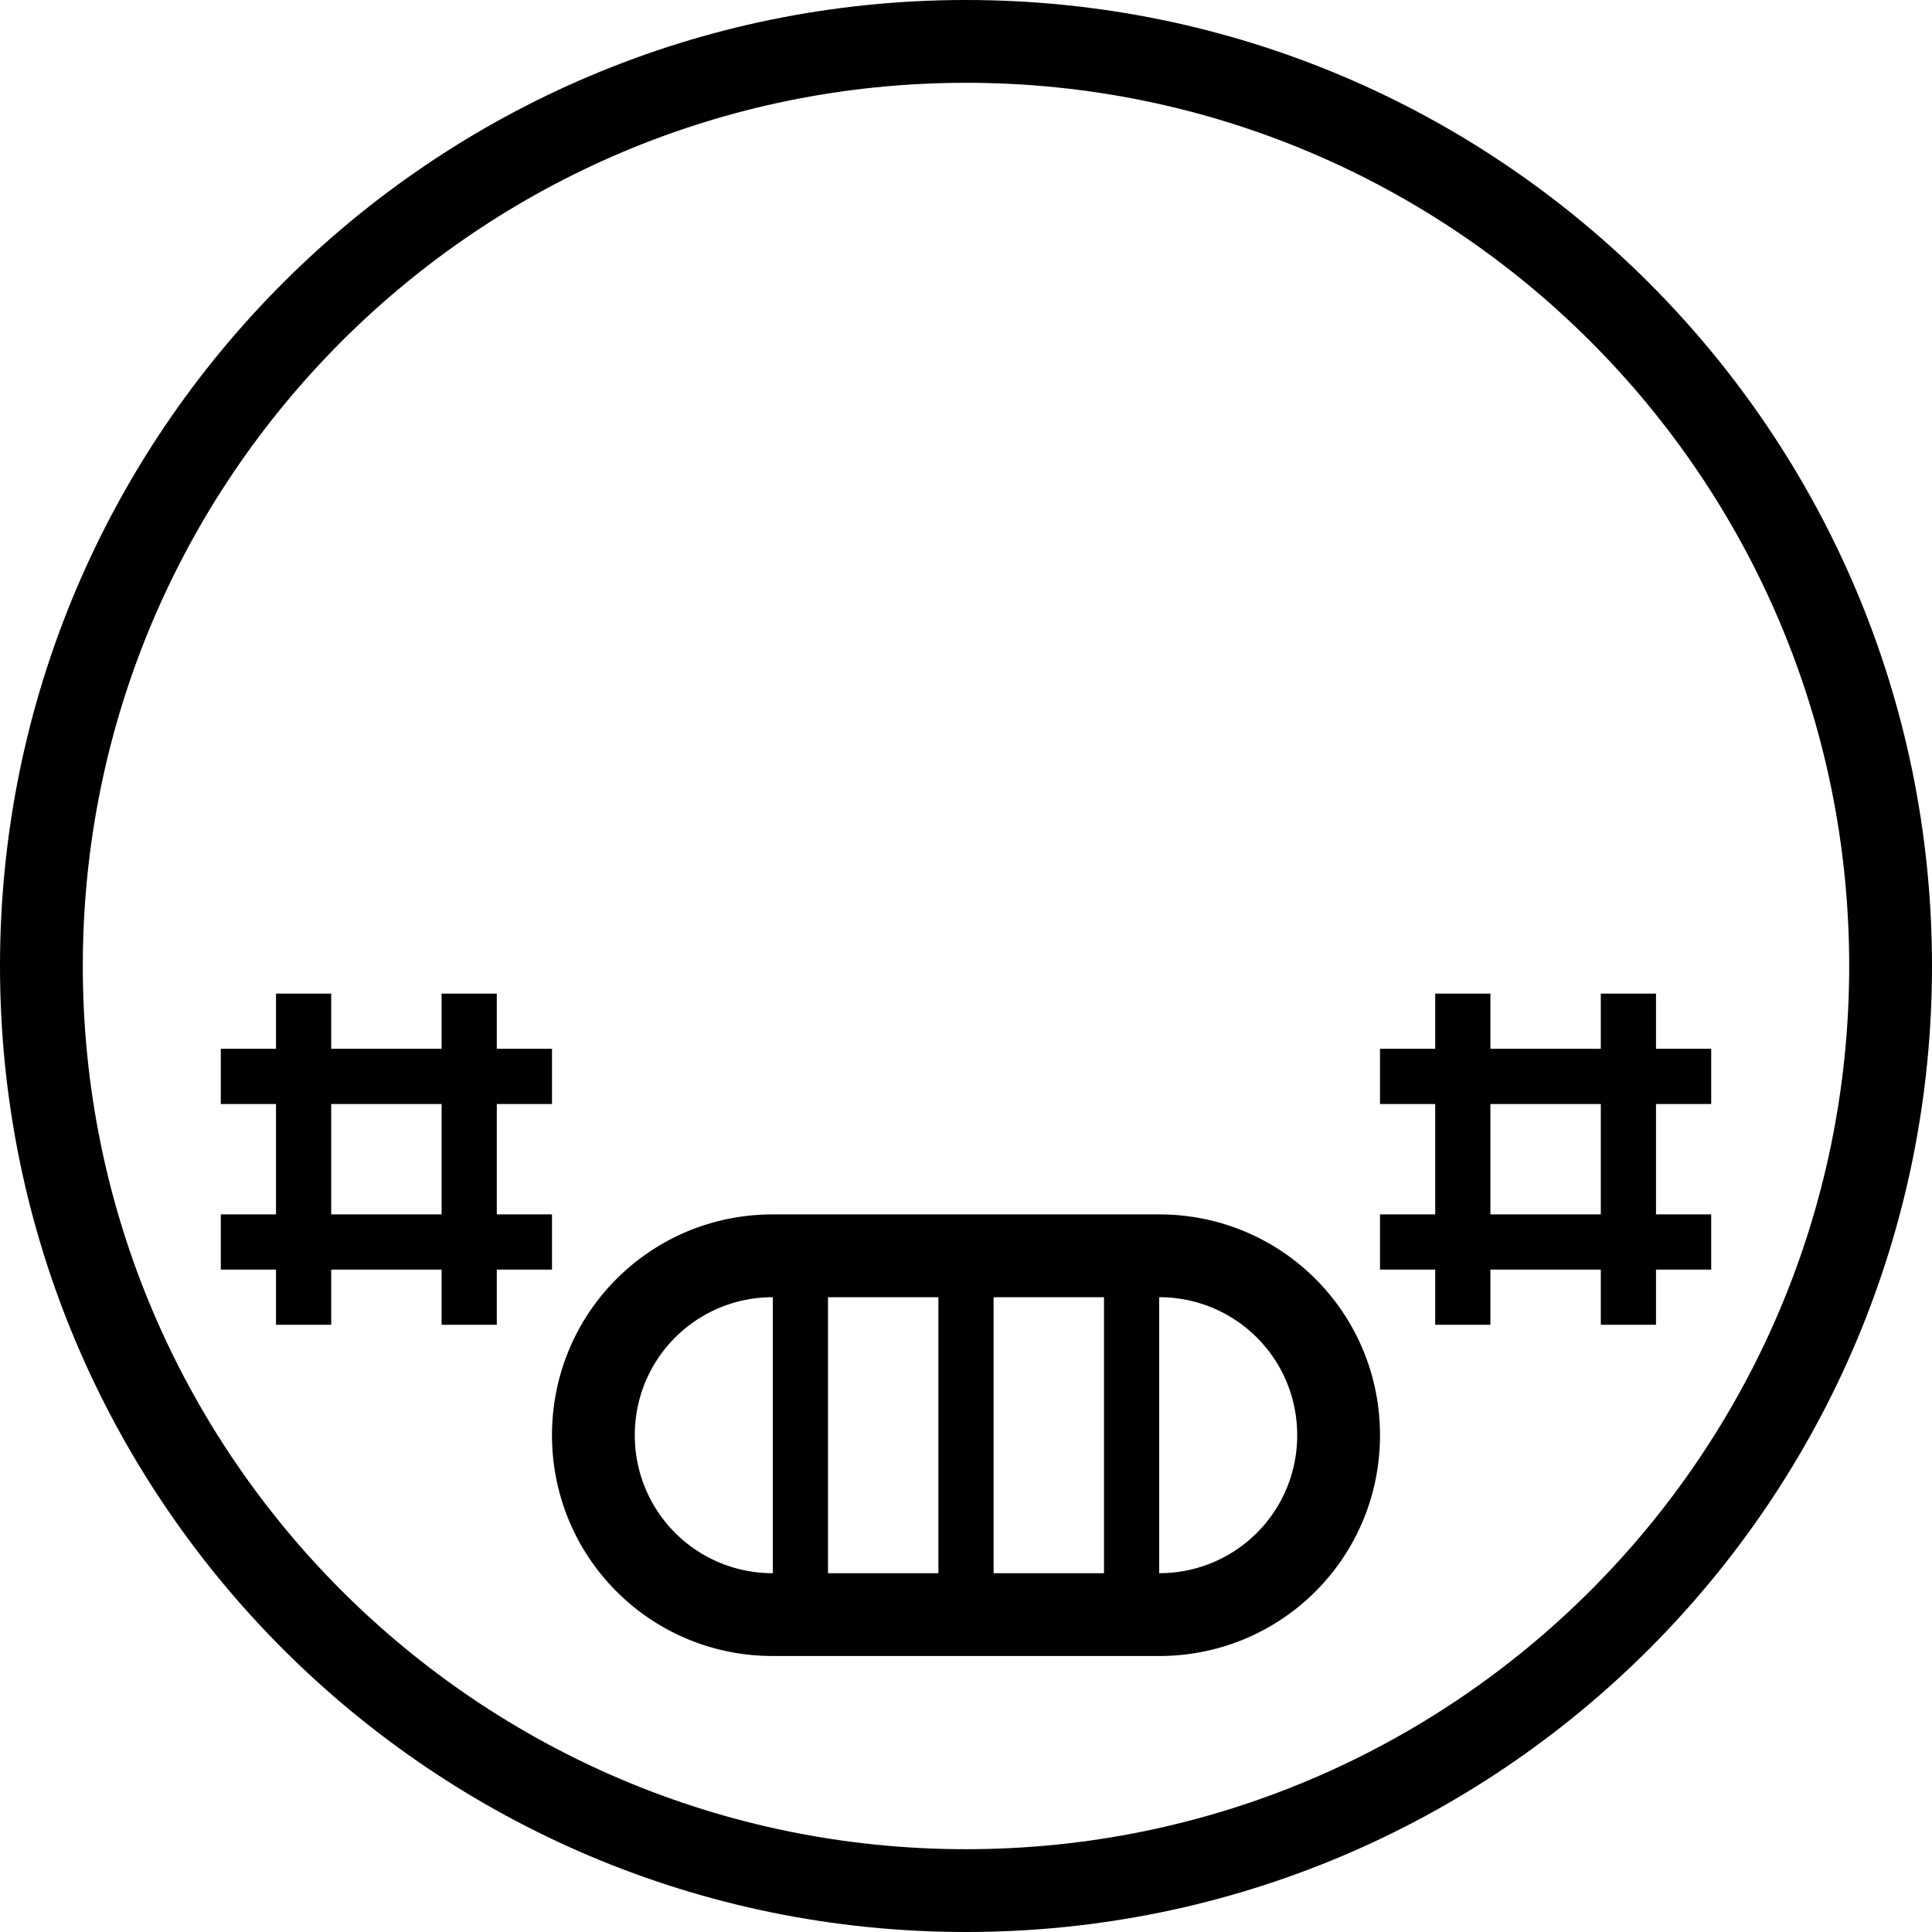 <svg xmlns="http://www.w3.org/2000/svg" version="1.0" width="35" height="35"><path d="M17.5 0C7.835 0 0 7.835 0 17.5S7.835 35 17.5 35 35 27.165 35 17.5 27.165 0 17.5 0zm0 1.5c8.837 0 16 7.163 16 16s-7.163 16-16 16-16-7.163-16-16 7.163-16 16-16z"/><path d="M14 22c-2.216 0-4 1.784-4 4s1.784 4 4 4h7c2.216 0 4-1.784 4-4s-1.784-4-4-4h-7zm0 1.5v5a2.495 2.495 0 0 1-2.5-2.5c0-1.385 1.115-2.5 2.5-2.5zm1 0h2v5h-2v-5zm3 0h2v5h-2v-5zm3 0c1.385 0 2.5 1.115 2.5 2.5s-1.115 2.5-2.5 2.5v-5zM5 18v1H4v1h1v2H4v1h1v1h1v-1h2v1h1v-1h1v-1H9v-2h1v-1H9v-1H8v1H6v-1H5zm1 2h2v2H6v-2zM26 18v1h-1v1h1v2h-1v1h1v1h1v-1h2v1h1v-1h1v-1h-1v-2h1v-1h-1v-1h-1v1h-2v-1h-1zm1 2h2v2h-2v-2z"/></svg>